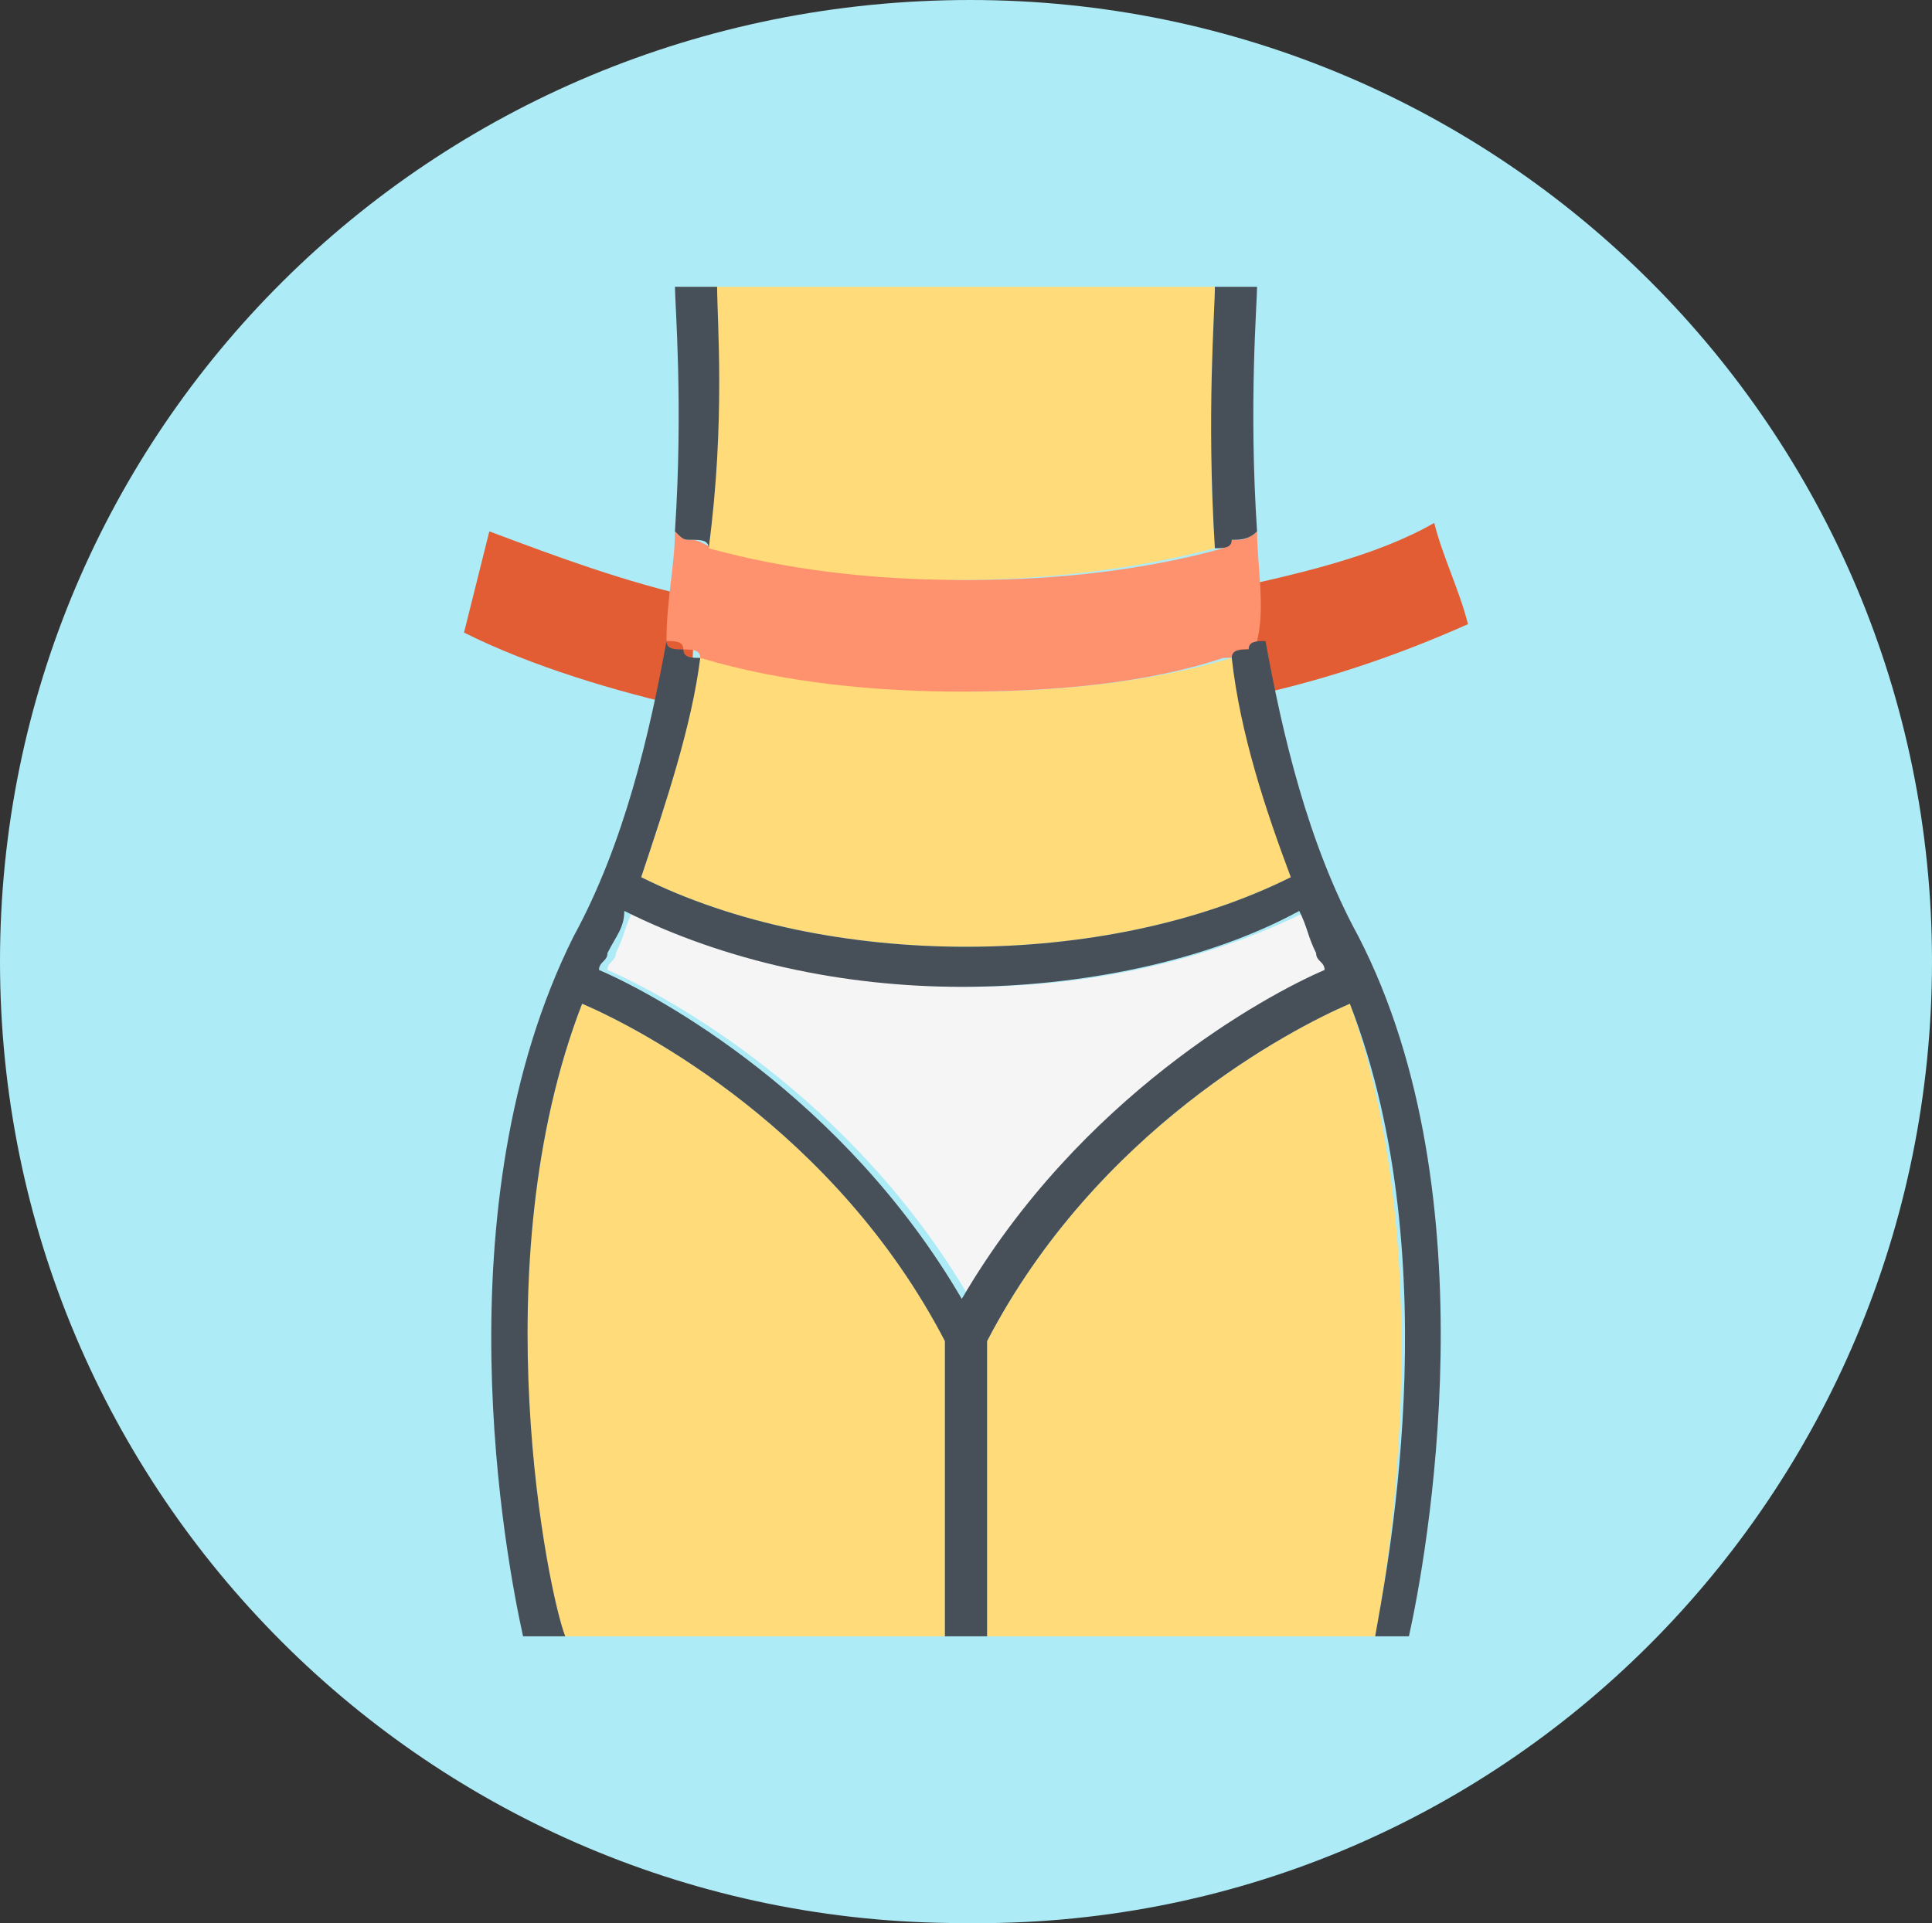 <svg enable-background="new 0 0 22.9 22.8" viewBox="0 0 22.9 22.8" xmlns="http://www.w3.org/2000/svg">
    <rect x="0" y="0" width="22.9" height="22.8" fill="#333333" stroke="none"/>
    <path d="m22.9 11.4c0-6.3-5.1-11.4-11.4-11.4-6.4 0-11.5 5.1-11.5 11.4s5.1 11.4 11.4 11.4c6.4.1 11.5-5.1 11.5-11.4z"
          fill="#adebf6"/>
    <path d="m14.6 8.3c1-.2 1.9-.5 2.8-.9-.1-.4-.3-.8-.4-1.2-.7.4-1.6.6-2.5.8.1.3.2 1.2.1 1.3z" fill="#e25d34"/>
    <path d="m8.3 7.1c-.9-.2-1.7-.5-2.5-.8-.1.4-.2.8-.3 1.2.8.4 1.8.7 2.7.9 0-.2 0-1.1.1-1.3z" fill="#e25d34"/>
    <path d="m8.3 7.7c-.1.9-.4 1.8-.7 2.7 2.2 1.1 5.5 1.1 7.7 0-.3-.9-.6-1.8-.7-2.6-1 .3-2.1.4-3.1.4-1.1-.1-2.2-.2-3.2-.5z"
          fill="#ffdb7a"/>
    <path d="m14.9 6.3c-.1.1-.2.1-.2.1-.1 0-.2 0-.2.1-1.8.5-4.1.5-6 0-.1 0-.2-.1-.3-.1s-.1 0-.2-.1c0 .4-.1.8-.1 1.3.1 0 .2 0 .2.1.1 0 .2 0 .2.1 1 .3 2.1.4 3.1.4 1.1 0 2.2-.1 3.1-.4.1 0 .2 0 .2-.1.1 0 .2 0 .2-.1.1-.4 0-.9 0-1.3z"
          fill="#ff926e"/>
    <path d="m15.5 10.8c-1.2.6-2.6.9-4 .9s-2.9-.3-4-.9c-.1.2-.1.3-.2.5 0 .1-.1.1-.1.2.7.3 2.9 1.5 4.3 3.9 1.4-2.4 3.6-3.6 4.3-3.9-.1-.1-.1-.1-.1-.2-.1-.2-.2-.3-.2-.5z"
          fill="#f5f5f5"/>
    <path d="m11.2 15.9c-1.3-2.5-3.6-3.7-4.3-4-1.2 3.1-.4 7-.3 7.5h4.6z" fill="#ffdb7a"/>
    <path d="m16 11.9c-.7.3-3 1.5-4.3 4v3.5h4.6c.1-.5.8-4.4-.3-7.5z" fill="#ffdb7a"/>
    <path d="m6.9 11.9c.7.3 3 1.5 4.3 4v3.5h.5v-3.5c1.3-2.5 3.6-3.7 4.3-4 1.2 3.1.4 6.9.3 7.5h.4c.2-.9 1-5.2-.6-8.3-.6-1.1-.9-2.4-1.1-3.5-.1 0-.2 0-.2.1-.1 0-.2 0-.2.1.1.9.4 1.8.7 2.6-2.2 1.1-5.5 1.1-7.7 0 .3-.9.6-1.8.7-2.6-.1 0-.2 0-.2-.1-.1 0-.2 0-.2-.1-.2 1.1-.5 2.4-1.1 3.5-1.6 3.2-.8 7.4-.6 8.3h.5c-.2-.5-1-4.4.2-7.5zm.3-.6c.1-.2.2-.3.2-.5 1.2.6 2.6.9 4 .9s2.9-.3 4-.9c.1.2.1.3.2.5 0 .1.1.1.1.2-.7.3-2.9 1.5-4.3 3.9-1.4-2.4-3.6-3.6-4.3-3.9 0-.1.1-.1.1-.2z"
          fill="#475059"/>
    <path d="m14.4 3.4h-6c0 .3.1 1.5 0 3.1 1.8.5 4.1.5 6 0-.1-1.5 0-2.7 0-3.1z" fill="#ffdb7a"/>
    <g fill="#475059">
        <path d="m8.5 3.4h-.5c0 .2.1 1.4 0 2.9.1.1.1.1.2.1s.2 0 .2.1c.2-1.5.1-2.7.1-3.1z"/>
        <path d="m14.4 3.4c0 .3-.1 1.5 0 3.1.1 0 .2 0 .2-.1.1 0 .2 0 .3-.1-.1-1.5 0-2.7 0-2.9z"/>
    </g>
</svg>